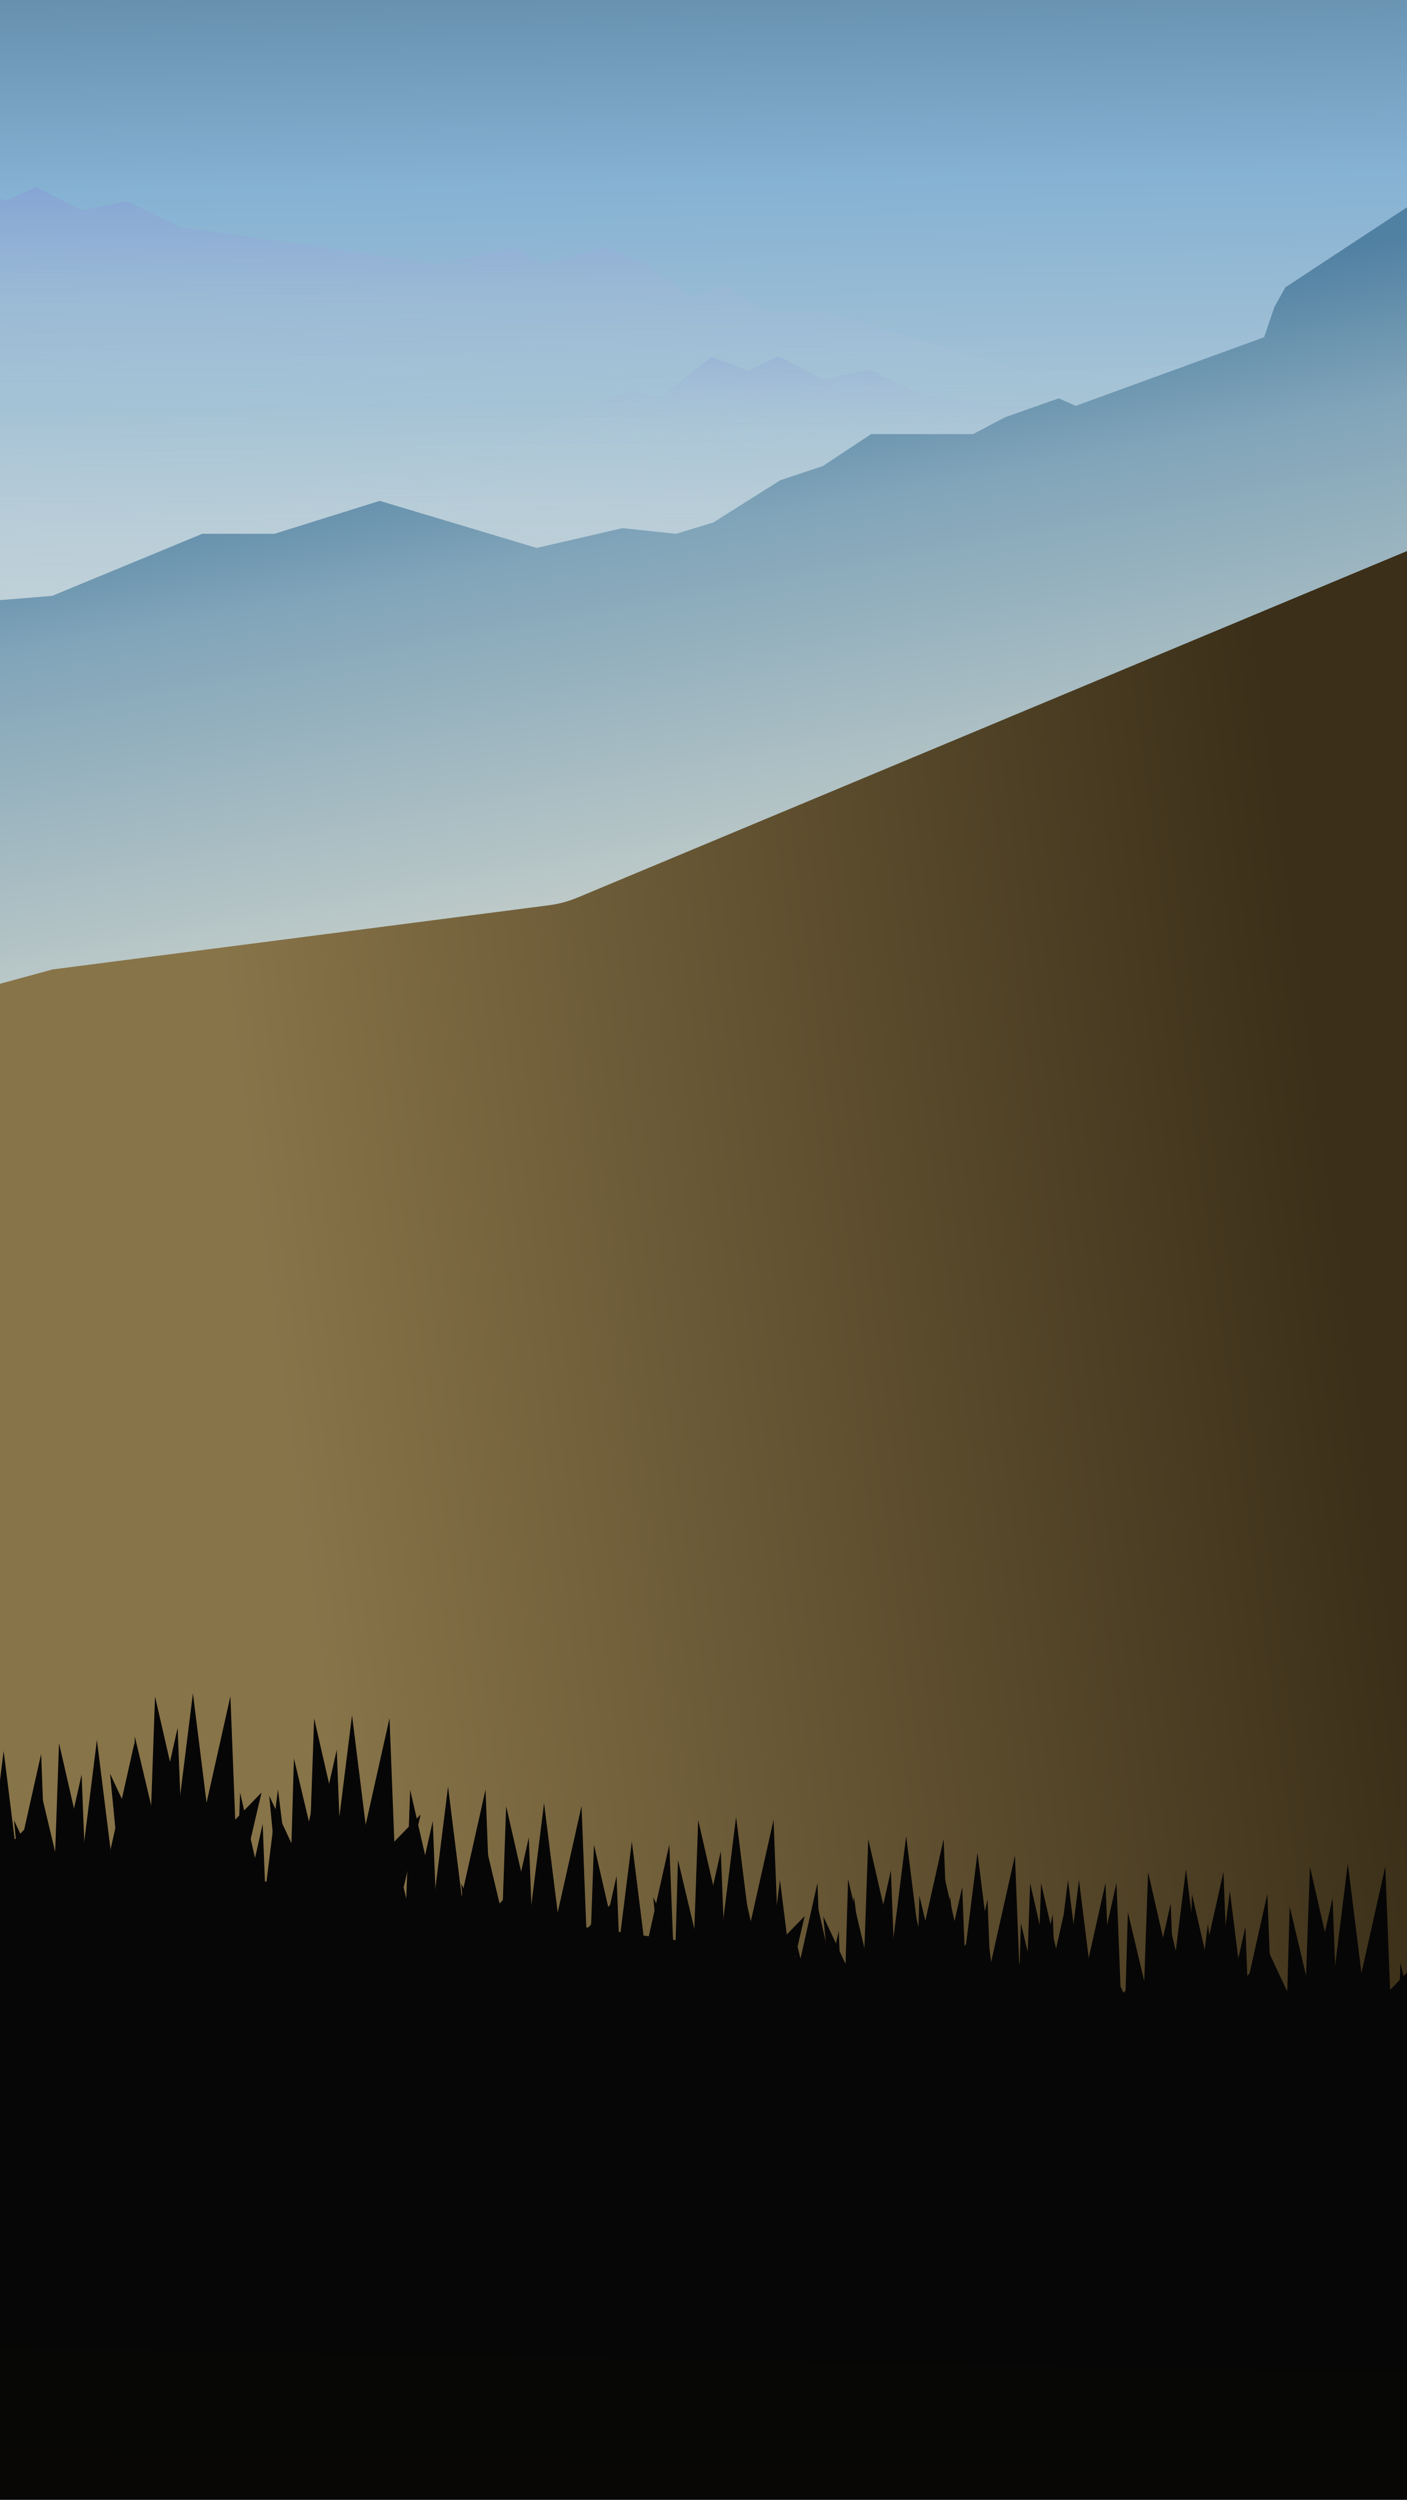 <svg width="481" height="854" viewBox="0 0 481 854" fill="none" xmlns="http://www.w3.org/2000/svg">
<rect x="0" y="0" width="481" height="854" fill="#808080" stroke="none"/>
<g clip-path="url(#clip0)">
<rect width="481" height="854" fill="white"/>
<g clip-path="url(#clip1)">
<rect width="635" height="854" transform="matrix(-1 0 0 1 635 0)" fill="url(#paint0_linear)"/>
<path d="M513.615 120.397L351.414 127.145L317.465 117.183L281.194 106.258H261.753L248.406 97.582L236.219 101.116L221.13 90.191L206.912 84.407L186.02 90.191L175.574 84.407L149.46 90.191L109.707 84.407L61.83 77.659L43.26 68.661L27.881 71.874L12.212 63.841L2.057 68.661L-10.421 63.841L-28.411 77.659L-37.696 74.766L-53.945 80.872L-85.863 96.296L-99.791 93.404L-117.491 100.474H-127.357L-147.958 106.258L-194.965 100.474L-206.571 269.82H489.822L513.615 120.397Z" fill="url(#paint1_linear)"/>
<path d="M767.781 173.444L605.638 181.76L571.612 172.127L535.257 161.552L515.817 161.74L502.401 153.193L490.243 156.846L475.069 146.066L460.806 140.42L439.96 146.405L429.469 140.723L403.401 146.759L363.604 141.359L315.676 135.074L297.035 126.256L281.683 129.618L265.951 121.736L255.834 126.654L243.319 121.955L225.439 135.946L216.131 133.144L199.93 139.406L168.135 155.138L154.185 152.381L136.541 159.621L126.676 159.717L106.121 165.7L47.784 200.969L48.799 329.822L745.166 323.092L767.781 173.444Z" fill="url(#paint2_linear)"/>
<path d="M645.249 56.173L622.946 66.376L616.127 56.173L607.132 59.608L584.499 79.167L576.375 75.997L571.732 79.167L567.089 75.997L558.094 79.167L547.939 75.997L498.031 59.608L439.418 98.169L435.645 104.917L432.163 115.2L367.747 138.658L361.944 136.087L343.663 142.514L332.637 148.298L297.818 148.298L281.278 159.224L266.77 164.044L243.847 178.504L231.08 182.361L212.8 180.432L183.493 187.181L129.813 171.114L93.832 182.36L69.168 182.36L17.809 203.569L-13.819 206.14L-37.322 216.744L-51.54 219.957L-87.23 240.202L-127.273 258.84L-153.678 267.194L-174.279 267.194L-142.652 438.469L675.767 191.726L645.249 56.173Z" fill="url(#paint3_linear)"/>
<path d="M647.31 145.094C640.571 143.072 633.401 142.971 626.607 144.803L509.279 176.442L197.388 306.653C194.279 307.951 191.011 308.827 187.67 309.259L17.969 331.184L-1266.86 681.748C-1309.4 693.353 -1301 756 -1256.91 756L2612.42 756C2654.2 756 2665.09 698.211 2626.17 683.006L1379.61 195.972C1373.64 193.641 1367.18 192.865 1360.83 193.716L987.675 243.732C982.351 244.445 976.936 244.016 971.791 242.472L647.31 145.094Z" fill="url(#paint4_linear)"/>
<path d="M-15.157 627.649C-21.78 626.703 -28.52 626.97 -35.047 628.437L-2472.6 1176.29C-2536.26 1190.59 -2526.7 1284.09 -2461.47 1285.23L2510.19 1372.01C2572.65 1373.1 2588.5 1285.88 2529.66 1264.92L957.998 705.034C950.136 702.233 941.74 701.253 933.443 702.169L699.608 727.971C695.002 728.48 690.35 728.405 685.762 727.75L-15.157 627.649Z" fill="url(#paint5_linear)"/>
<path d="M-1.884 591.677L-14.893 649.732L0.742 659.013L-1.884 591.677Z" fill="#070606"/>
<path d="M8.755 624.565L-14.846 648.87L-4.659 681.955L8.755 624.565Z" fill="#070606"/>
<path d="M78.768 579.486L65.759 637.541L81.394 646.821L78.768 579.486Z" fill="#070606"/>
<path d="M89.408 612.374L65.806 636.679L75.993 669.764L89.408 612.374Z" fill="#070606"/>
<path d="M65.952 578.474L57.945 642.691H73.96L65.952 578.474Z" fill="#070606"/>
<path d="M46.088 593.198L44.121 660.694L59.66 650.321L46.088 593.198Z" fill="#070606"/>
<path d="M37.624 605.932L43.972 671.465L57.404 648.113L37.624 605.932Z" fill="#070606"/>
<path d="M52.998 579.545L50.613 646.905L66.221 637.301L52.998 579.545Z" fill="#070606"/>
<path d="M60.731 590.237L47.722 648.292L63.357 657.572L60.731 590.237Z" fill="#070606"/>
<path d="M136.911 629.189L123.902 687.244L139.538 696.524L136.911 629.189Z" fill="#070606"/>
<path d="M147.551 662.077L123.95 686.382L134.137 719.467L147.551 662.077Z" fill="#070606"/>
<path d="M124.096 628.177L116.088 692.394H132.103L124.096 628.177Z" fill="#070606"/>
<path d="M104.232 642.901L102.265 710.397L117.804 700.024L104.232 642.901Z" fill="#070606"/>
<path d="M95.768 655.635L102.116 721.169L115.547 697.816L95.768 655.635Z" fill="#070606"/>
<path d="M111.142 629.248L108.757 696.608L124.365 687.004L111.142 629.248Z" fill="#070606"/>
<path d="M118.874 639.94L105.865 697.995L121.501 707.275L118.874 639.94Z" fill="#070606"/>
<path d="M40.319 623.561L27.31 681.616L42.945 690.896L40.319 623.561Z" fill="#070606"/>
<path d="M50.959 656.449L27.357 680.754L37.544 713.839L50.959 656.449Z" fill="#070606"/>
<path d="M27.503 622.549L19.495 686.766H35.51L27.503 622.549Z" fill="#070606"/>
<path d="M7.639 637.273L5.672 704.769L21.211 694.397L7.639 637.273Z" fill="#070606"/>
<path d="M-0.825 650.007L5.523 715.541L18.954 692.188L-0.825 650.007Z" fill="#070606"/>
<path d="M14.549 623.62L12.164 690.98L27.772 681.376L14.549 623.62Z" fill="#070606"/>
<path d="M22.282 634.312L9.272 692.367L24.908 701.647L22.282 634.312Z" fill="#070606"/>
<path d="M14.06 599.179L1.051 657.234L16.686 666.515L14.06 599.179Z" fill="#070606"/>
<path d="M24.7 632.067L1.098 656.372L11.285 689.457L24.7 632.067Z" fill="#070606"/>
<path d="M1.245 598.167L-6.762 662.385H9.252L1.245 598.167Z" fill="#070606"/>
<path d="M-11.71 599.238L-14.095 666.599L1.513 656.994L-11.71 599.238Z" fill="#070606"/>
<path d="M-3.976 609.93L-16.985 667.985L-1.35 677.266L-3.976 609.93Z" fill="#070606"/>
<path d="M165.984 611.372L152.975 669.427L168.61 678.707L165.984 611.372Z" fill="#070606"/>
<path d="M176.624 644.26L153.022 668.565L163.209 701.65L176.624 644.26Z" fill="#070606"/>
<path d="M153.169 610.359L145.161 674.577H161.176L153.169 610.359Z" fill="#070606"/>
<path d="M133.304 625.084L131.337 692.58L146.876 682.207L133.304 625.084Z" fill="#070606"/>
<path d="M124.84 637.818L131.188 703.351L144.619 679.999L124.84 637.818Z" fill="#070606"/>
<path d="M140.214 611.431L137.829 678.791L153.437 669.187L140.214 611.431Z" fill="#070606"/>
<path d="M147.948 622.122L134.938 680.178L150.574 689.458L147.948 622.122Z" fill="#070606"/>
<path d="M198.807 616.997L185.798 675.052L201.433 684.332L198.807 616.997Z" fill="#070606"/>
<path d="M209.447 649.885L185.845 674.19L196.032 707.275L209.447 649.885Z" fill="#070606"/>
<path d="M185.992 615.984L177.985 680.202H194L185.992 615.984Z" fill="#070606"/>
<path d="M166.127 630.709L164.16 698.205L179.699 687.832L166.127 630.709Z" fill="#070606"/>
<path d="M157.663 643.443L164.011 708.976L177.443 685.624L157.663 643.443Z" fill="#070606"/>
<path d="M173.037 617.056L170.652 684.416L186.26 674.812L173.037 617.056Z" fill="#070606"/>
<path d="M180.771 627.747L167.762 685.803L183.397 695.083L180.771 627.747Z" fill="#070606"/>
<path d="M279.458 643.256L266.449 701.311L282.085 710.592L279.458 643.256Z" fill="#070606"/>
<path d="M290.098 676.144L266.497 700.449L276.684 733.534L290.098 676.144Z" fill="#070606"/>
<path d="M266.643 642.244L258.636 706.462H274.651L266.643 642.244Z" fill="#070606"/>
<path d="M246.778 656.968L244.812 724.465L260.351 714.092L246.778 656.968Z" fill="#070606"/>
<path d="M238.315 669.702L244.663 735.236L258.094 711.883L238.315 669.702Z" fill="#070606"/>
<path d="M253.689 643.316L251.303 710.676L266.912 701.071L253.689 643.316Z" fill="#070606"/>
<path d="M261.422 654.007L248.413 712.062L264.048 721.343L261.422 654.007Z" fill="#070606"/>
<path d="M133.161 586.988L120.152 645.043L135.788 654.323L133.161 586.988Z" fill="#070606"/>
<path d="M143.801 619.876L120.2 644.181L130.387 677.266L143.801 619.876Z" fill="#070606"/>
<path d="M120.346 585.976L112.338 650.193H128.353L120.346 585.976Z" fill="#070606"/>
<path d="M100.482 600.7L98.515 668.196L114.054 657.823L100.482 600.7Z" fill="#070606"/>
<path d="M92.018 613.434L98.366 678.967L111.797 655.615L92.018 613.434Z" fill="#070606"/>
<path d="M107.392 587.047L105.007 654.407L120.615 644.803L107.392 587.047Z" fill="#070606"/>
<path d="M115.124 597.739L102.115 655.794L117.751 665.074L115.124 597.739Z" fill="#070606"/>
<path d="M337.602 648.883L324.593 706.938L340.228 716.219L337.602 648.883Z" fill="#070606"/>
<path d="M348.242 681.771L324.64 706.076L334.827 739.161L348.242 681.771Z" fill="#070606"/>
<path d="M324.787 647.871L316.78 712.089H332.794L324.787 647.871Z" fill="#070606"/>
<path d="M304.922 662.595L302.955 730.092L318.494 719.719L304.922 662.595Z" fill="#070606"/>
<path d="M296.458 675.329L302.806 740.863L316.238 717.51L296.458 675.329Z" fill="#070606"/>
<path d="M311.832 648.942L309.447 716.303L325.055 706.698L311.832 648.942Z" fill="#070606"/>
<path d="M319.566 659.634L306.557 717.689L322.192 726.97L319.566 659.634Z" fill="#070606"/>
<path d="M377.928 643.256L364.919 701.311L380.554 710.592L377.928 643.256Z" fill="#070606"/>
<path d="M388.568 676.144L364.967 700.449L375.153 733.534L388.568 676.144Z" fill="#070606"/>
<path d="M365.113 642.244L357.106 706.462H373.121L365.113 642.244Z" fill="#070606"/>
<path d="M345.248 656.968L343.281 724.465L358.82 714.092L345.248 656.968Z" fill="#070606"/>
<path d="M336.785 669.702L343.133 735.236L356.564 711.883L336.785 669.702Z" fill="#070606"/>
<path d="M352.159 643.316L349.773 710.676L365.381 701.071L352.159 643.316Z" fill="#070606"/>
<path d="M359.892 654.007L346.883 712.062L362.518 721.343L359.892 654.007Z" fill="#070606"/>
<path d="M425.755 658.26L412.746 716.315L428.381 725.596L425.755 658.26Z" fill="#070606"/>
<path d="M436.395 691.148L412.794 715.453L422.98 748.538L436.395 691.148Z" fill="#070606"/>
<path d="M412.94 657.248L404.933 721.466H420.948L412.94 657.248Z" fill="#070606"/>
<path d="M393.075 671.972L391.108 739.469L406.648 729.096L393.075 671.972Z" fill="#070606"/>
<path d="M384.612 684.706L390.96 750.24L404.391 726.887L384.612 684.706Z" fill="#070606"/>
<path d="M399.986 658.319L397.6 725.68L413.209 716.075L399.986 658.319Z" fill="#070606"/>
<path d="M407.719 669.011L394.71 727.066L410.345 736.347L407.719 669.011Z" fill="#070606"/>
<path d="M473.583 637.629L460.574 695.684L476.21 704.965L473.583 637.629Z" fill="#070606"/>
<path d="M484.223 670.518L460.622 694.822L470.809 727.907L484.223 670.518Z" fill="#070606"/>
<path d="M460.768 636.617L452.761 700.835H468.776L460.768 636.617Z" fill="#070606"/>
<path d="M440.903 651.341L438.937 718.838L454.476 708.465L440.903 651.341Z" fill="#070606"/>
<path d="M432.44 664.075L438.788 729.609L452.219 706.256L432.44 664.075Z" fill="#070606"/>
<path d="M447.814 637.689L445.428 705.049L461.037 695.445L447.814 637.689Z" fill="#070606"/>
<path d="M455.547 648.38L442.538 706.435L458.173 715.716L455.547 648.38Z" fill="#070606"/>
<path d="M483.081 693.148L489.429 758.681L502.861 735.329L483.081 693.148Z" fill="#070606"/>
<path d="M471.852 684.165L469.885 751.661L485.424 741.288L471.852 684.165Z" fill="#070606"/>
<path d="M463.388 696.899L469.736 762.432L483.167 739.08L463.388 696.899Z" fill="#070606"/>
<path d="M478.762 670.512L476.377 737.872L491.985 728.268L478.762 670.512Z" fill="#070606"/>
<path d="M486.495 681.204L473.486 739.259L489.122 748.539L486.495 681.204Z" fill="#070606"/>
<path d="M433.258 647.008L420.249 705.063L435.884 714.344L433.258 647.008Z" fill="#070606"/>
<path d="M443.898 679.896L420.297 704.201L430.483 737.286L443.898 679.896Z" fill="#070606"/>
<path d="M420.443 645.996L412.436 710.214H428.451L420.443 645.996Z" fill="#070606"/>
<path d="M400.577 660.72L398.61 728.217L414.15 717.844L400.577 660.72Z" fill="#070606"/>
<path d="M392.115 673.454L398.463 738.988L411.894 715.635L392.115 673.454Z" fill="#070606"/>
<path d="M407.489 647.067L405.103 714.428L420.711 704.823L407.489 647.067Z" fill="#070606"/>
<path d="M415.222 657.759L402.213 715.814L417.848 725.095L415.222 657.759Z" fill="#070606"/>
<path d="M418.254 639.505L405.245 697.56L420.88 706.841L418.254 639.505Z" fill="#070606"/>
<path d="M428.894 672.394L405.293 696.698L415.479 729.783L428.894 672.394Z" fill="#070606"/>
<path d="M405.439 638.493L397.432 702.711H413.447L405.439 638.493Z" fill="#070606"/>
<path d="M385.574 653.217L383.607 720.714L399.147 710.341L385.574 653.217Z" fill="#070606"/>
<path d="M377.111 665.951L383.459 731.485L396.89 708.132L377.111 665.951Z" fill="#070606"/>
<path d="M392.485 639.565L390.099 706.925L405.708 697.321L392.485 639.565Z" fill="#070606"/>
<path d="M400.218 650.256L387.209 708.311L402.844 717.592L400.218 650.256Z" fill="#070606"/>
<path d="M264.453 621.687L251.444 679.742L267.08 689.022L264.453 621.687Z" fill="#070606"/>
<path d="M275.093 654.575L251.492 678.88L261.679 711.965L275.093 654.575Z" fill="#070606"/>
<path d="M251.639 620.675L243.631 684.892H259.646L251.639 620.675Z" fill="#070606"/>
<path d="M231.774 635.399L229.807 702.895L245.346 692.523L231.774 635.399Z" fill="#070606"/>
<path d="M223.31 648.133L229.658 713.667L243.089 690.314L223.31 648.133Z" fill="#070606"/>
<path d="M238.684 621.746L236.299 689.106L251.907 679.502L238.684 621.746Z" fill="#070606"/>
<path d="M246.417 632.438L233.408 690.493L249.043 699.773L246.417 632.438Z" fill="#070606"/>
<path d="M304.779 648.883L291.77 706.938L307.405 716.219L304.779 648.883Z" fill="#070606"/>
<path d="M315.419 681.771L291.817 706.076L302.004 739.161L315.419 681.771Z" fill="#070606"/>
<path d="M291.964 647.871L283.956 712.089H299.971L291.964 647.871Z" fill="#070606"/>
<path d="M272.099 662.595L270.132 730.092L285.671 719.719L272.099 662.595Z" fill="#070606"/>
<path d="M263.635 675.329L269.983 740.863L283.414 717.51L263.635 675.329Z" fill="#070606"/>
<path d="M279.009 648.942L276.624 716.303L292.232 706.698L279.009 648.942Z" fill="#070606"/>
<path d="M286.743 659.634L273.733 717.689L289.369 726.97L286.743 659.634Z" fill="#070606"/>
<path d="M107.84 622.624L94.831 680.68L110.466 689.96L107.84 622.624Z" fill="#070606"/>
<path d="M118.48 655.513L94.879 679.818L105.065 712.902L118.48 655.513Z" fill="#070606"/>
<path d="M95.024 621.612L87.017 685.83H103.032L95.024 621.612Z" fill="#070606"/>
<path d="M75.16 636.336L73.193 703.833L88.733 693.46L75.16 636.336Z" fill="#070606"/>
<path d="M66.697 649.07L73.045 714.604L86.476 691.252L66.697 649.07Z" fill="#070606"/>
<path d="M82.071 622.684L79.685 690.044L95.293 680.44L82.071 622.684Z" fill="#070606"/>
<path d="M89.803 633.375L76.794 691.431L92.429 700.711L89.803 633.375Z" fill="#070606"/>
<path d="M107.84 612.309L94.831 670.364L110.466 679.644L107.84 612.309Z" fill="#070606"/>
<path d="M118.48 645.197L94.879 669.502L105.065 702.587L118.48 645.197Z" fill="#070606"/>
<path d="M95.025 611.297L87.018 675.514H103.033L95.025 611.297Z" fill="#070606"/>
<path d="M75.16 626.021L73.193 693.517L88.733 683.145L75.16 626.021Z" fill="#070606"/>
<path d="M66.697 638.755L73.045 704.289L86.476 680.936L66.697 638.755Z" fill="#070606"/>
<path d="M82.071 612.368L79.685 679.728L95.293 670.124L82.071 612.368Z" fill="#070606"/>
<path d="M89.804 623.06L76.795 681.115L92.43 690.395L89.804 623.06Z" fill="#070606"/>
<path d="M45.945 595.428L32.936 653.483L48.571 662.764L45.945 595.428Z" fill="#070606"/>
<path d="M56.584 628.316L32.983 652.621L43.17 685.706L56.584 628.316Z" fill="#070606"/>
<path d="M33.13 594.416L25.122 658.634H41.137L33.13 594.416Z" fill="#070606"/>
<path d="M13.265 609.14L11.298 676.637L26.837 666.264L13.265 609.14Z" fill="#070606"/>
<path d="M4.801 621.874L11.149 687.408L24.58 664.055L4.801 621.874Z" fill="#070606"/>
<path d="M20.175 595.487L17.79 662.848L33.398 653.243L20.175 595.487Z" fill="#070606"/>
<path d="M27.907 606.179L14.899 664.234L30.534 673.515L27.907 606.179Z" fill="#070606"/>
<path d="M228.817 630.126L215.808 688.182L231.443 697.462L228.817 630.126Z" fill="#070606"/>
<path d="M239.457 663.015L215.855 687.319L226.042 720.404L239.457 663.015Z" fill="#070606"/>
<path d="M216.002 629.114L207.994 693.332H224.009L216.002 629.114Z" fill="#070606"/>
<path d="M196.137 643.838L194.17 711.335L209.709 700.962L196.137 643.838Z" fill="#070606"/>
<path d="M187.673 656.572L194.021 722.106L207.452 698.754L187.673 656.572Z" fill="#070606"/>
<path d="M203.047 630.186L200.662 697.546L216.27 687.942L203.047 630.186Z" fill="#070606"/>
<path d="M210.781 640.877L197.771 698.933L213.407 708.213L210.781 640.877Z" fill="#070606"/>
<path d="M346.981 633.877L333.972 691.933L349.607 701.213L346.981 633.877Z" fill="#070606"/>
<path d="M357.621 666.766L334.019 691.07L344.206 724.155L357.621 666.766Z" fill="#070606"/>
<path d="M334.166 632.865L326.158 697.083H342.173L334.166 632.865Z" fill="#070606"/>
<path d="M314.3 647.589L312.333 715.086L327.872 704.713L314.3 647.589Z" fill="#070606"/>
<path d="M305.837 660.324L312.185 725.858L325.616 702.505L305.837 660.324Z" fill="#070606"/>
<path d="M321.211 633.937L318.826 701.297L334.434 691.693L321.211 633.937Z" fill="#070606"/>
<path d="M328.945 644.628L315.936 702.684L331.571 711.964L328.945 644.628Z" fill="#070606"/>
<path d="M322.598 628.249L309.589 686.305L325.224 695.585L322.598 628.249Z" fill="#070606"/>
<path d="M333.238 661.138L309.637 685.443L319.823 718.527L333.238 661.138Z" fill="#070606"/>
<path d="M309.783 627.237L301.776 691.455H317.791L309.783 627.237Z" fill="#070606"/>
<path d="M289.918 641.961L287.951 709.458L303.49 699.085L289.918 641.961Z" fill="#070606"/>
<path d="M281.454 654.695L287.802 720.229L301.234 696.877L281.454 654.695Z" fill="#070606"/>
<path d="M296.828 628.309L294.443 695.669L310.051 686.065L296.828 628.309Z" fill="#070606"/>
<path d="M304.562 639L291.553 697.056L307.188 706.336L304.562 639Z" fill="#070606"/>
<path d="M381.68 643.256L368.671 701.311L384.306 710.592L381.68 643.256Z" fill="#070606"/>
<path d="M392.32 676.144L368.719 700.449L378.905 733.534L392.32 676.144Z" fill="#070606"/>
<path d="M368.865 642.244L360.858 706.462H376.873L368.865 642.244Z" fill="#070606"/>
<path d="M349 656.968L347.033 724.465L362.572 714.092L349 656.968Z" fill="#070606"/>
<path d="M340.537 669.702L346.884 735.236L360.316 711.883L340.537 669.702Z" fill="#070606"/>
<path d="M355.911 643.316L353.525 710.676L369.133 701.071L355.911 643.316Z" fill="#070606"/>
<path d="M363.644 654.007L350.635 712.062L366.27 721.343L363.644 654.007Z" fill="#070606"/>
</g>
</g>
<defs>
<linearGradient id="paint0_linear" x1="403.7" y1="-42.972" x2="394.339" y2="495.41" gradientUnits="userSpaceOnUse">
<stop stop-color="#557C99"/>
<stop offset="0.197" stop-color="#86B2D3"/>
<stop offset="0.507" stop-color="#CBD7D8"/>
<stop offset="1" stop-color="#BECED6"/>
</linearGradient>
<linearGradient id="paint1_linear" x1="153.812" y1="35.563" x2="153.456" y2="269.82" gradientUnits="userSpaceOnUse">
<stop stop-color="#718DD3"/>
<stop offset="0.443" stop-color="#BED1DA" stop-opacity="0"/>
<stop offset="1" stop-color="#C2D0D9"/>
</linearGradient>
<linearGradient id="paint2_linear" x1="407.323" y1="92.091" x2="409.231" y2="326.339" gradientUnits="userSpaceOnUse">
<stop stop-color="#718DD3"/>
<stop offset="0.265" stop-color="#BED1DA" stop-opacity="0"/>
<stop offset="1" stop-color="#C2D0D9"/>
</linearGradient>
<linearGradient id="paint3_linear" x1="228.093" y1="52.307" x2="277.668" y2="323.241" gradientUnits="userSpaceOnUse">
<stop offset="0.264" stop-color="#5080A2"/>
<stop offset="0.46" stop-color="#80A4B9"/>
<stop offset="0.957" stop-color="#C6CFCA"/>
</linearGradient>
<linearGradient id="paint4_linear" x1="548.188" y1="269.615" x2="75.782" y2="334.653" gradientUnits="userSpaceOnUse">
<stop offset="0.229" stop-color="#3B2F19"/>
<stop offset="1" stop-color="#887449"/>
</linearGradient>
<linearGradient id="paint5_linear" x1="-25.174" y1="626.218" x2="-37.416" y2="1327.54" gradientUnits="userSpaceOnUse">
<stop stop-color="#060606"/>
<stop offset="1" stop-color="#0B0804"/>
</linearGradient>
<clipPath id="clip0">
<rect width="481" height="854" fill="white"/>
</clipPath>
<clipPath id="clip1">
<rect width="635" height="854" fill="white" transform="matrix(-1 0 0 1 635 0)"/>
</clipPath>
</defs>
</svg>
